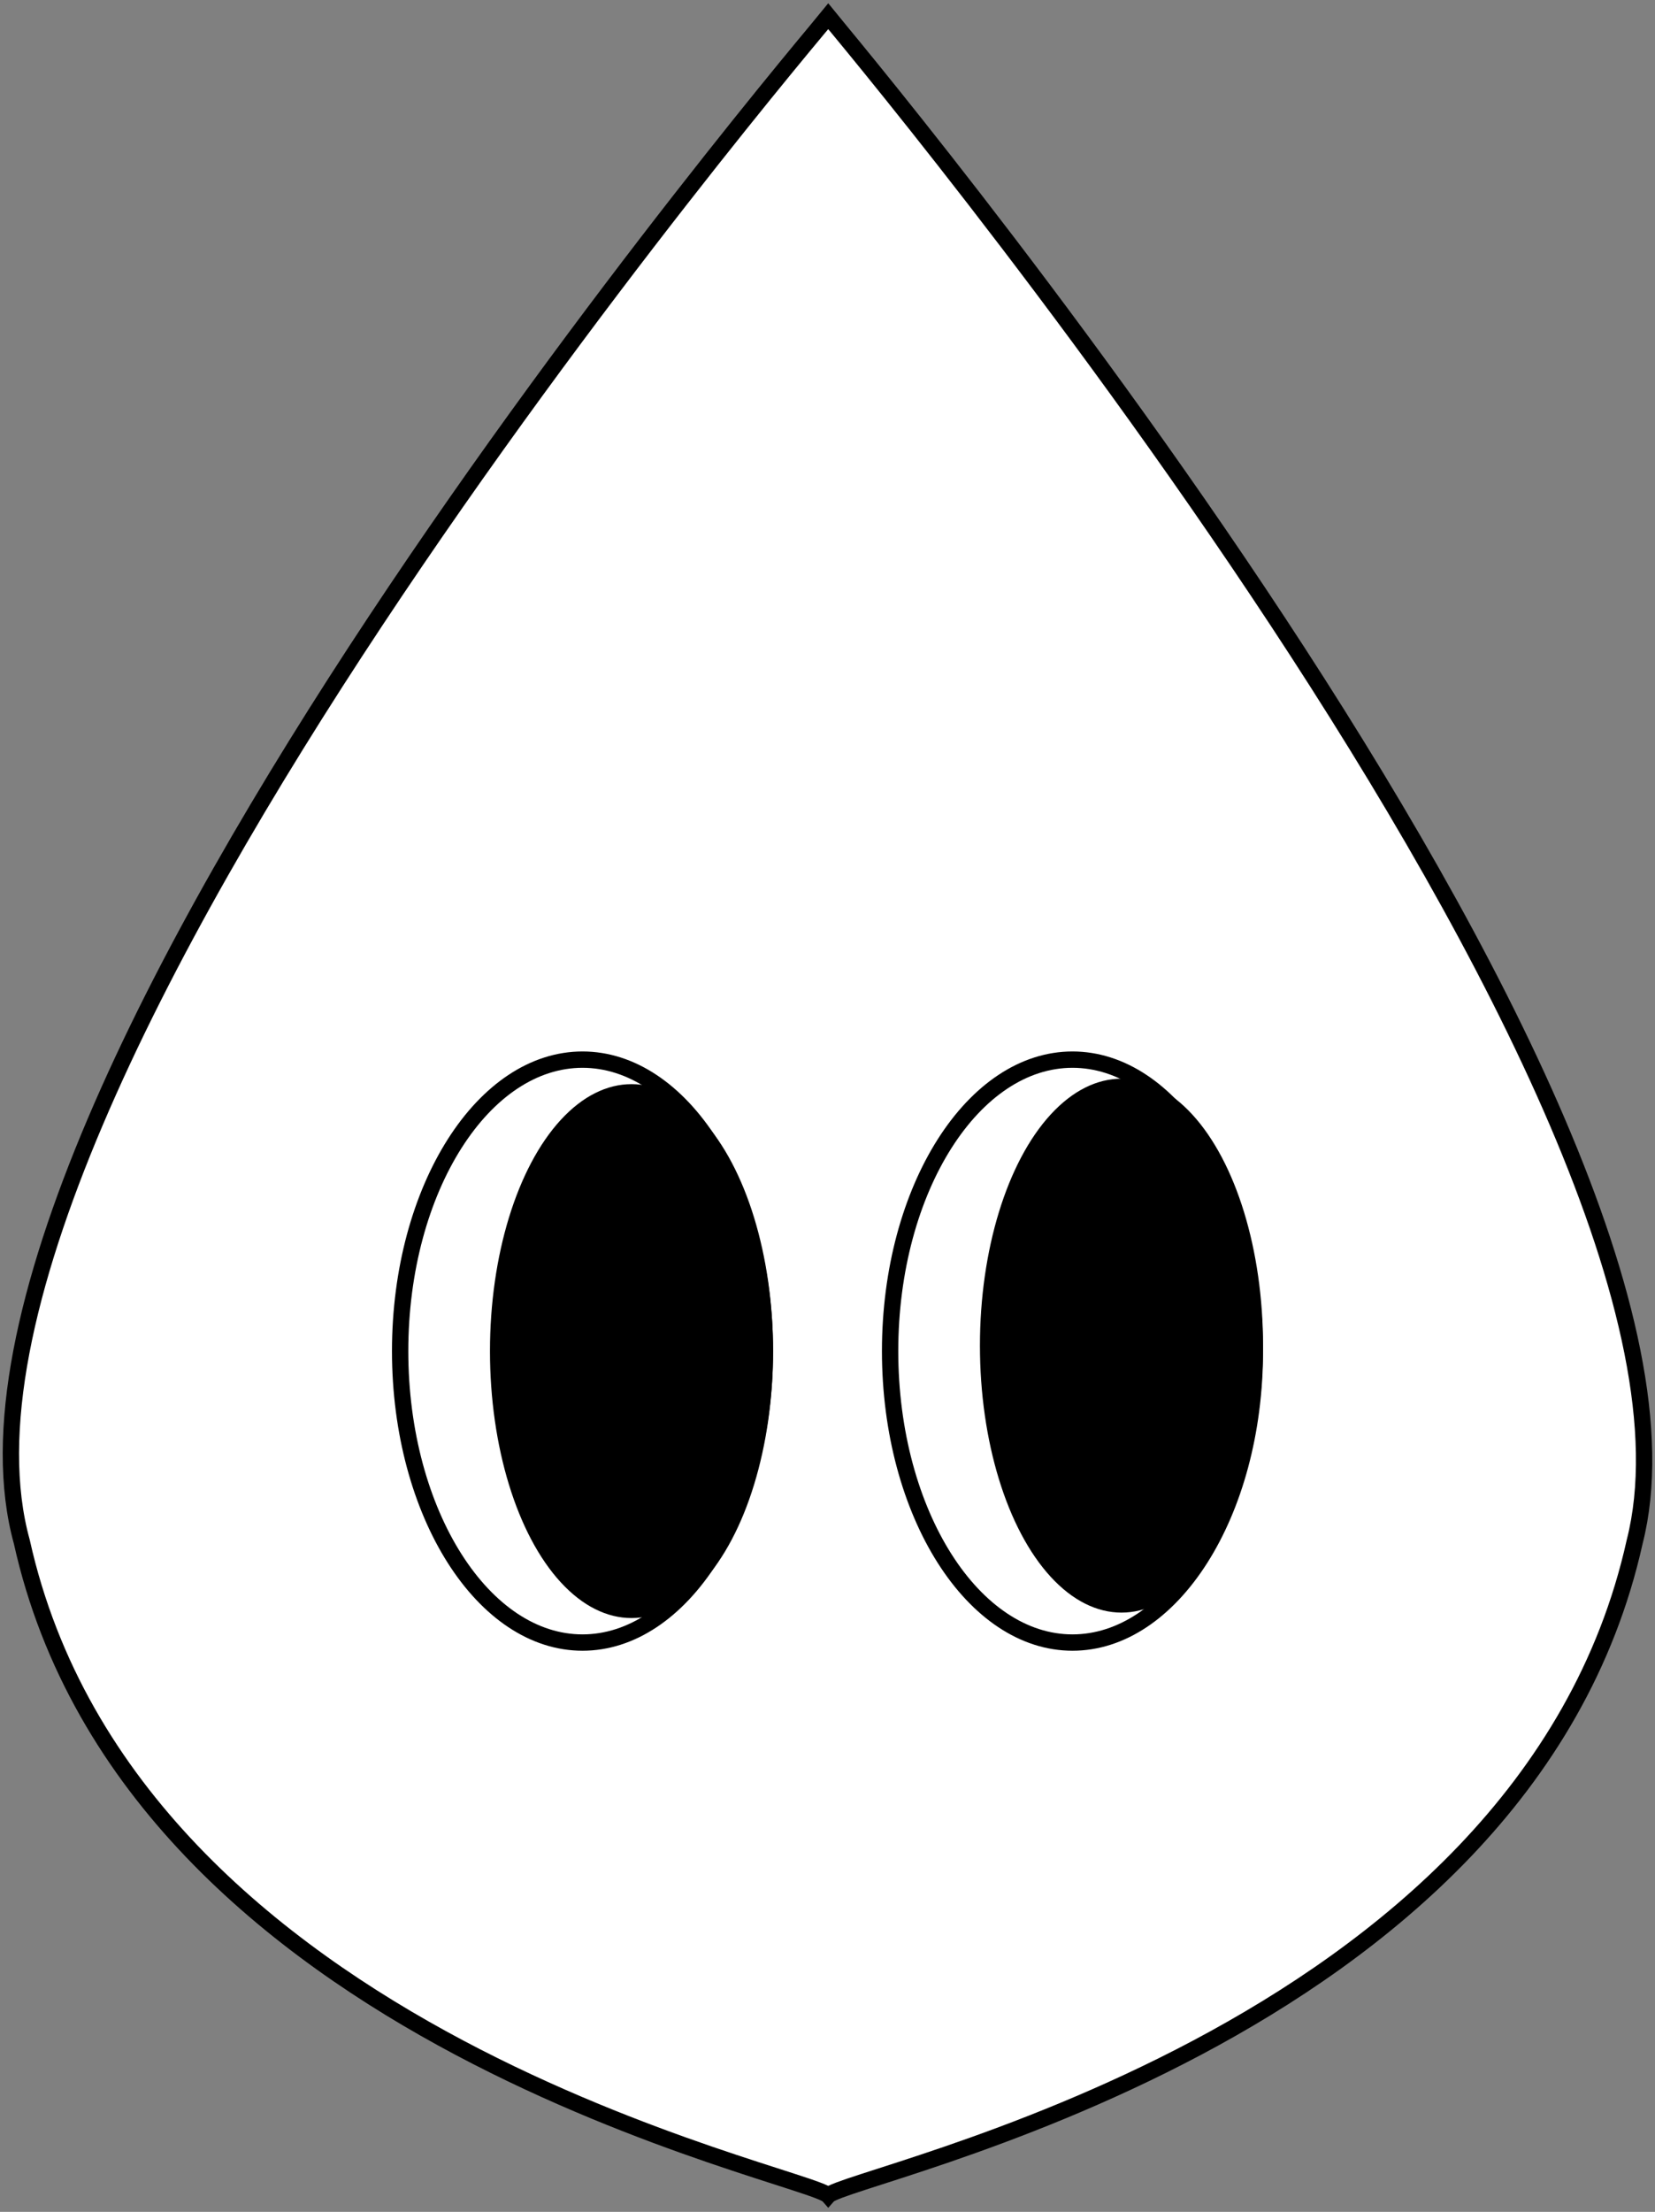 <svg width="304" height="406" viewBox="0 0 304 406" fill="none" xmlns="http://www.w3.org/2000/svg">
<rect x="0" y="0" width="304" height="406" fill="#808080" stroke="none"/>
<path d="M4.006 283C-18.114 203 149.933 5.762 152.137 3C154.342 5.762 320.656 203 300.268 283C279.9 374.6 155.648 399.049 152.137 403C148.627 399.049 24.374 374.6 4.006 283Z" fill="white" stroke="black" stroke-width="3" stroke-linecap="round"/>
<path d="M140.5 248C140.5 262.947 136.642 276.408 130.483 286.086C124.313 295.781 115.974 301.5 107 301.5C98.026 301.5 89.687 295.781 83.517 286.086C77.358 276.408 73.5 262.947 73.5 248C73.5 233.053 77.358 219.592 83.517 209.914C89.687 200.219 98.026 194.5 107 194.5C115.974 194.5 124.313 200.219 130.483 209.914C136.642 219.592 140.5 233.053 140.5 248Z" fill="white" stroke="black" stroke-width="3"/>
<ellipse cx="116" cy="248" rx="26" ry="49" fill="black"/>
<path d="M230.5 248C230.5 262.947 226.642 276.408 220.483 286.086C214.313 295.781 205.974 301.5 197 301.5C188.026 301.5 179.687 295.781 173.517 286.086C167.358 276.408 163.5 262.947 163.5 248C163.5 233.053 167.358 219.592 173.517 209.914C179.687 200.219 188.026 194.5 197 194.5C205.974 194.5 214.313 200.219 220.483 209.914C226.642 219.592 230.5 233.053 230.5 248Z" fill="white" stroke="black" stroke-width="3"/>
<ellipse cx="206" cy="247" rx="26" ry="49" fill="black"/>
</svg>
